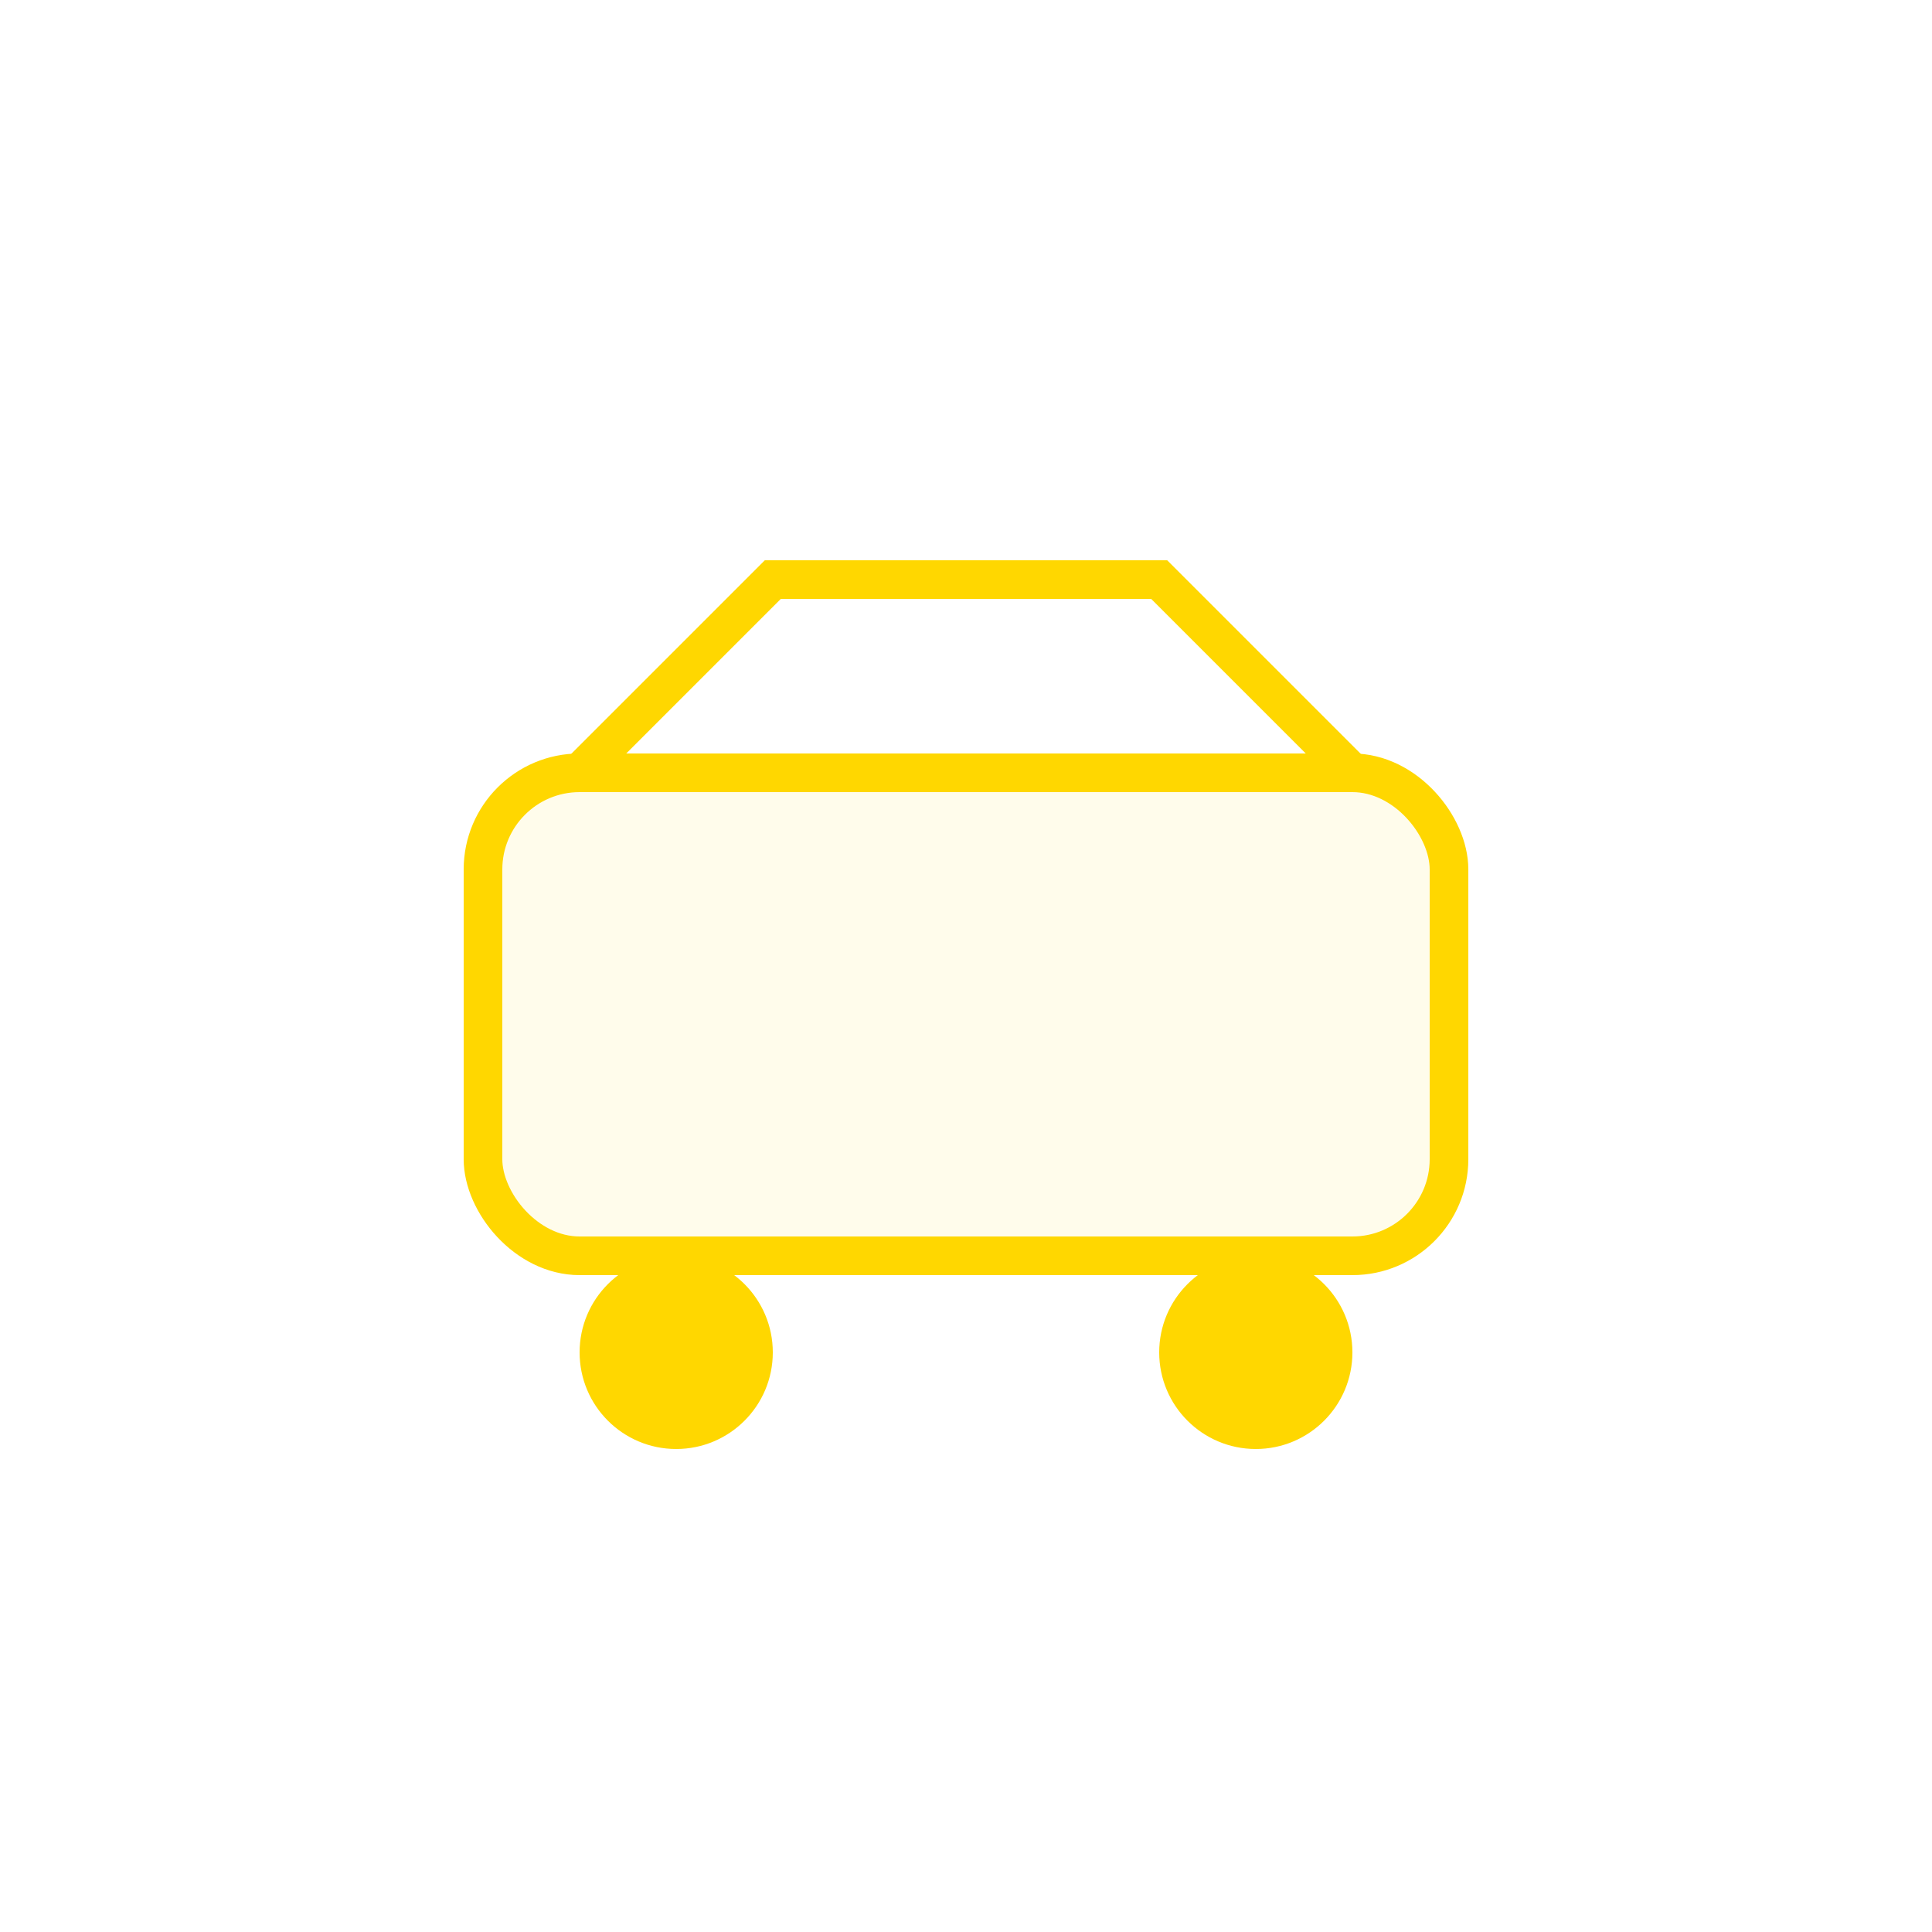 <?xml version="1.0" encoding="UTF-8"?>
<svg width="200" height="200" viewBox="0 0 200 200" fill="none" xmlns="http://www.w3.org/2000/svg">
  <rect x="50" y="80" width="100" height="50" rx="10" stroke="#FFD700" stroke-width="4" fill="#FFD700" fill-opacity="0.08"/>
  <circle cx="70" cy="140" r="10" fill="#FFD700"/>
  <circle cx="130" cy="140" r="10" fill="#FFD700"/>
  <path d="M60 80 L80 60 H120 L140 80" stroke="#FFD700" stroke-width="4" fill="none"/>
</svg> 